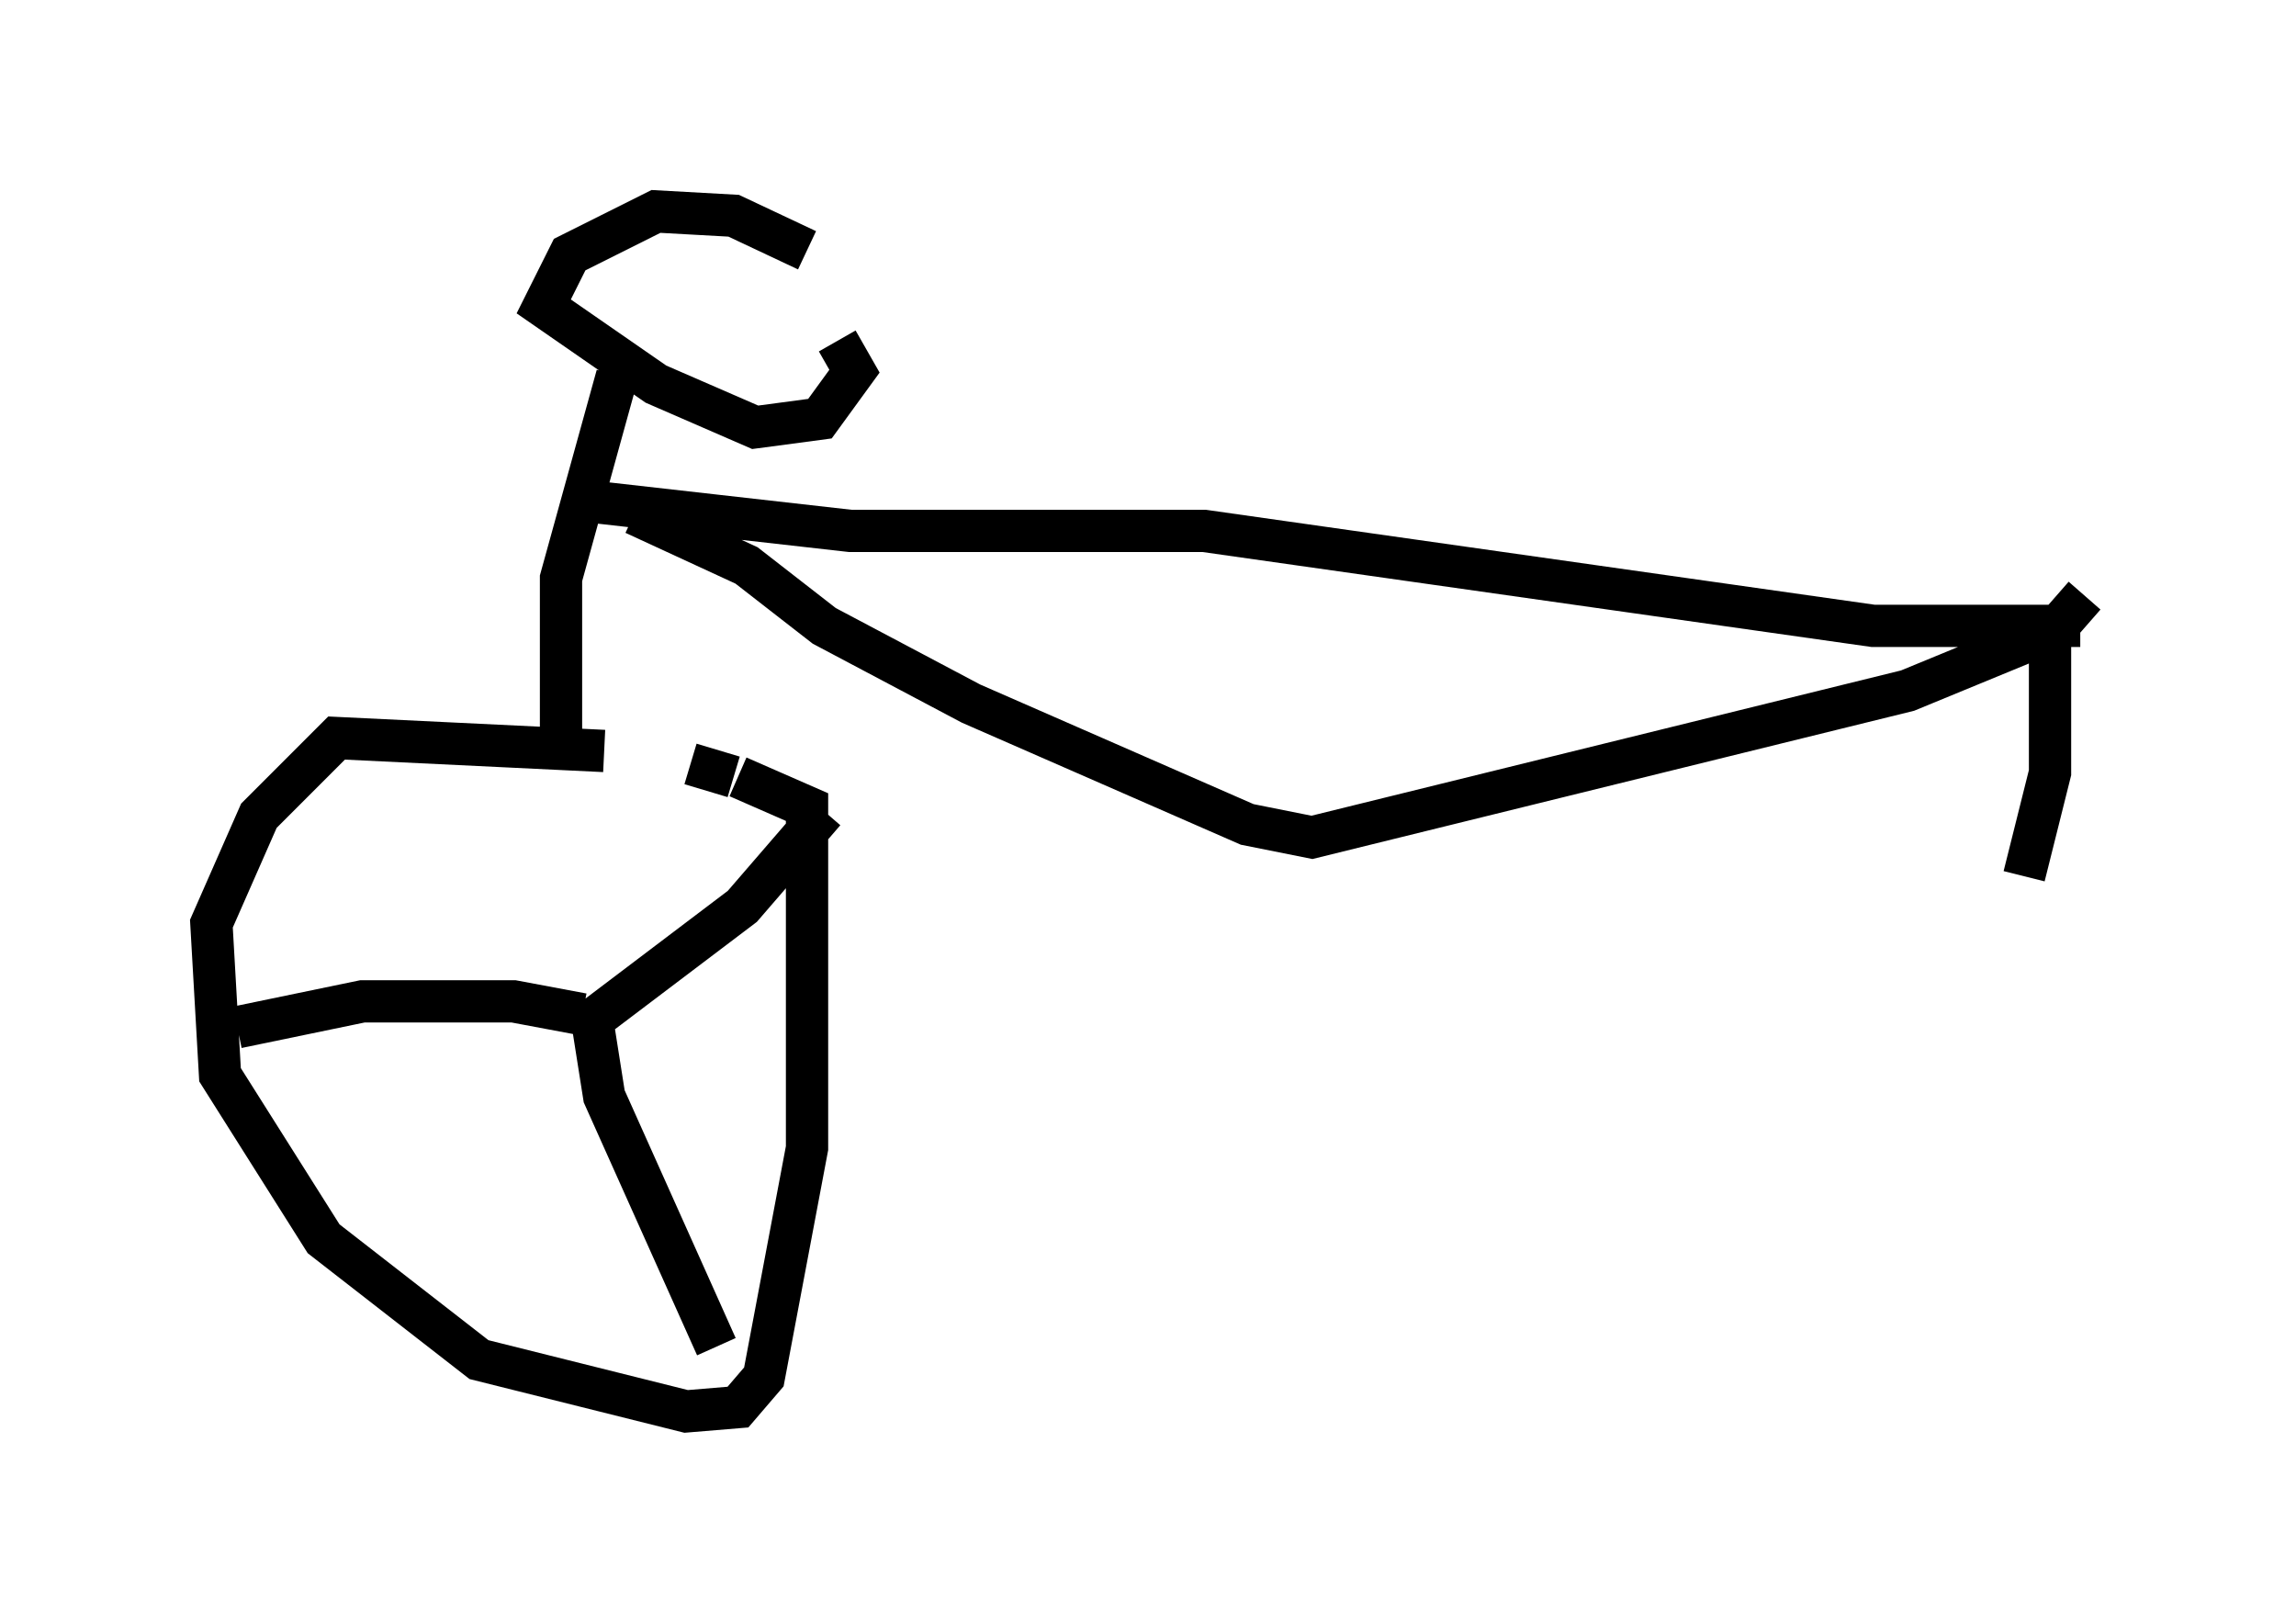 <?xml version="1.0" encoding="utf-8" ?>
<svg baseProfile="full" height="38.379" version="1.1" width="54.305" xmlns="http://www.w3.org/2000/svg" xmlns:ev="http://www.w3.org/2001/xml-events" xmlns:xlink="http://www.w3.org/1999/xlink"><defs /><rect fill="white" height="38.379" width="54.305" x="0" y="0" /><path d="M17.148, 18.373 m-2.858, -0.613 l-6.329, -0.306 -1.838, 1.838 l-1.123, 2.552 0.204, 3.573 l2.45, 3.879 3.675, 2.858 l4.9, 1.225 1.225, -0.102 l0.613, -0.715 1.021, -5.41 l0.0, -8.065 -1.633, -0.715 m-0.102, 0.0 l-1.021, -0.306 m-2.552, 6.227 l3.777, -2.858 1.94, -2.246 m-5.513, 4.798 l0.306, 1.94 2.654, 5.921 m-3.165, -7.861 l-1.633, -0.306 -3.573, 0.0 l-2.96, 0.613 m7.656, -7.044 l0.0, -3.573 1.327, -4.798 m4.492, -2.96 l-1.735, -0.817 -1.838, -0.102 l-2.042, 1.021 -0.613, 1.225 l2.654, 1.838 2.348, 1.021 l1.531, -0.204 0.817, -1.123 l-0.408, -0.715 m0.0, 0.0 l0.0, 0.0 m-6.023, 3.777 l6.329, 0.715 8.371, 0.0 l15.823, 2.246 4.9, 0.0 m0.102, -0.715 l-0.715, 0.817 -3.471, 1.429 l-14.088, 3.471 -1.531, -0.306 l-6.533, -2.858 -3.471, -1.838 l-1.838, -1.429 -2.654, -1.225 m33.484, 2.348 l0.0, 3.777 -0.613, 2.45 " fill="none" stroke="black" stroke-width="1" /></svg>